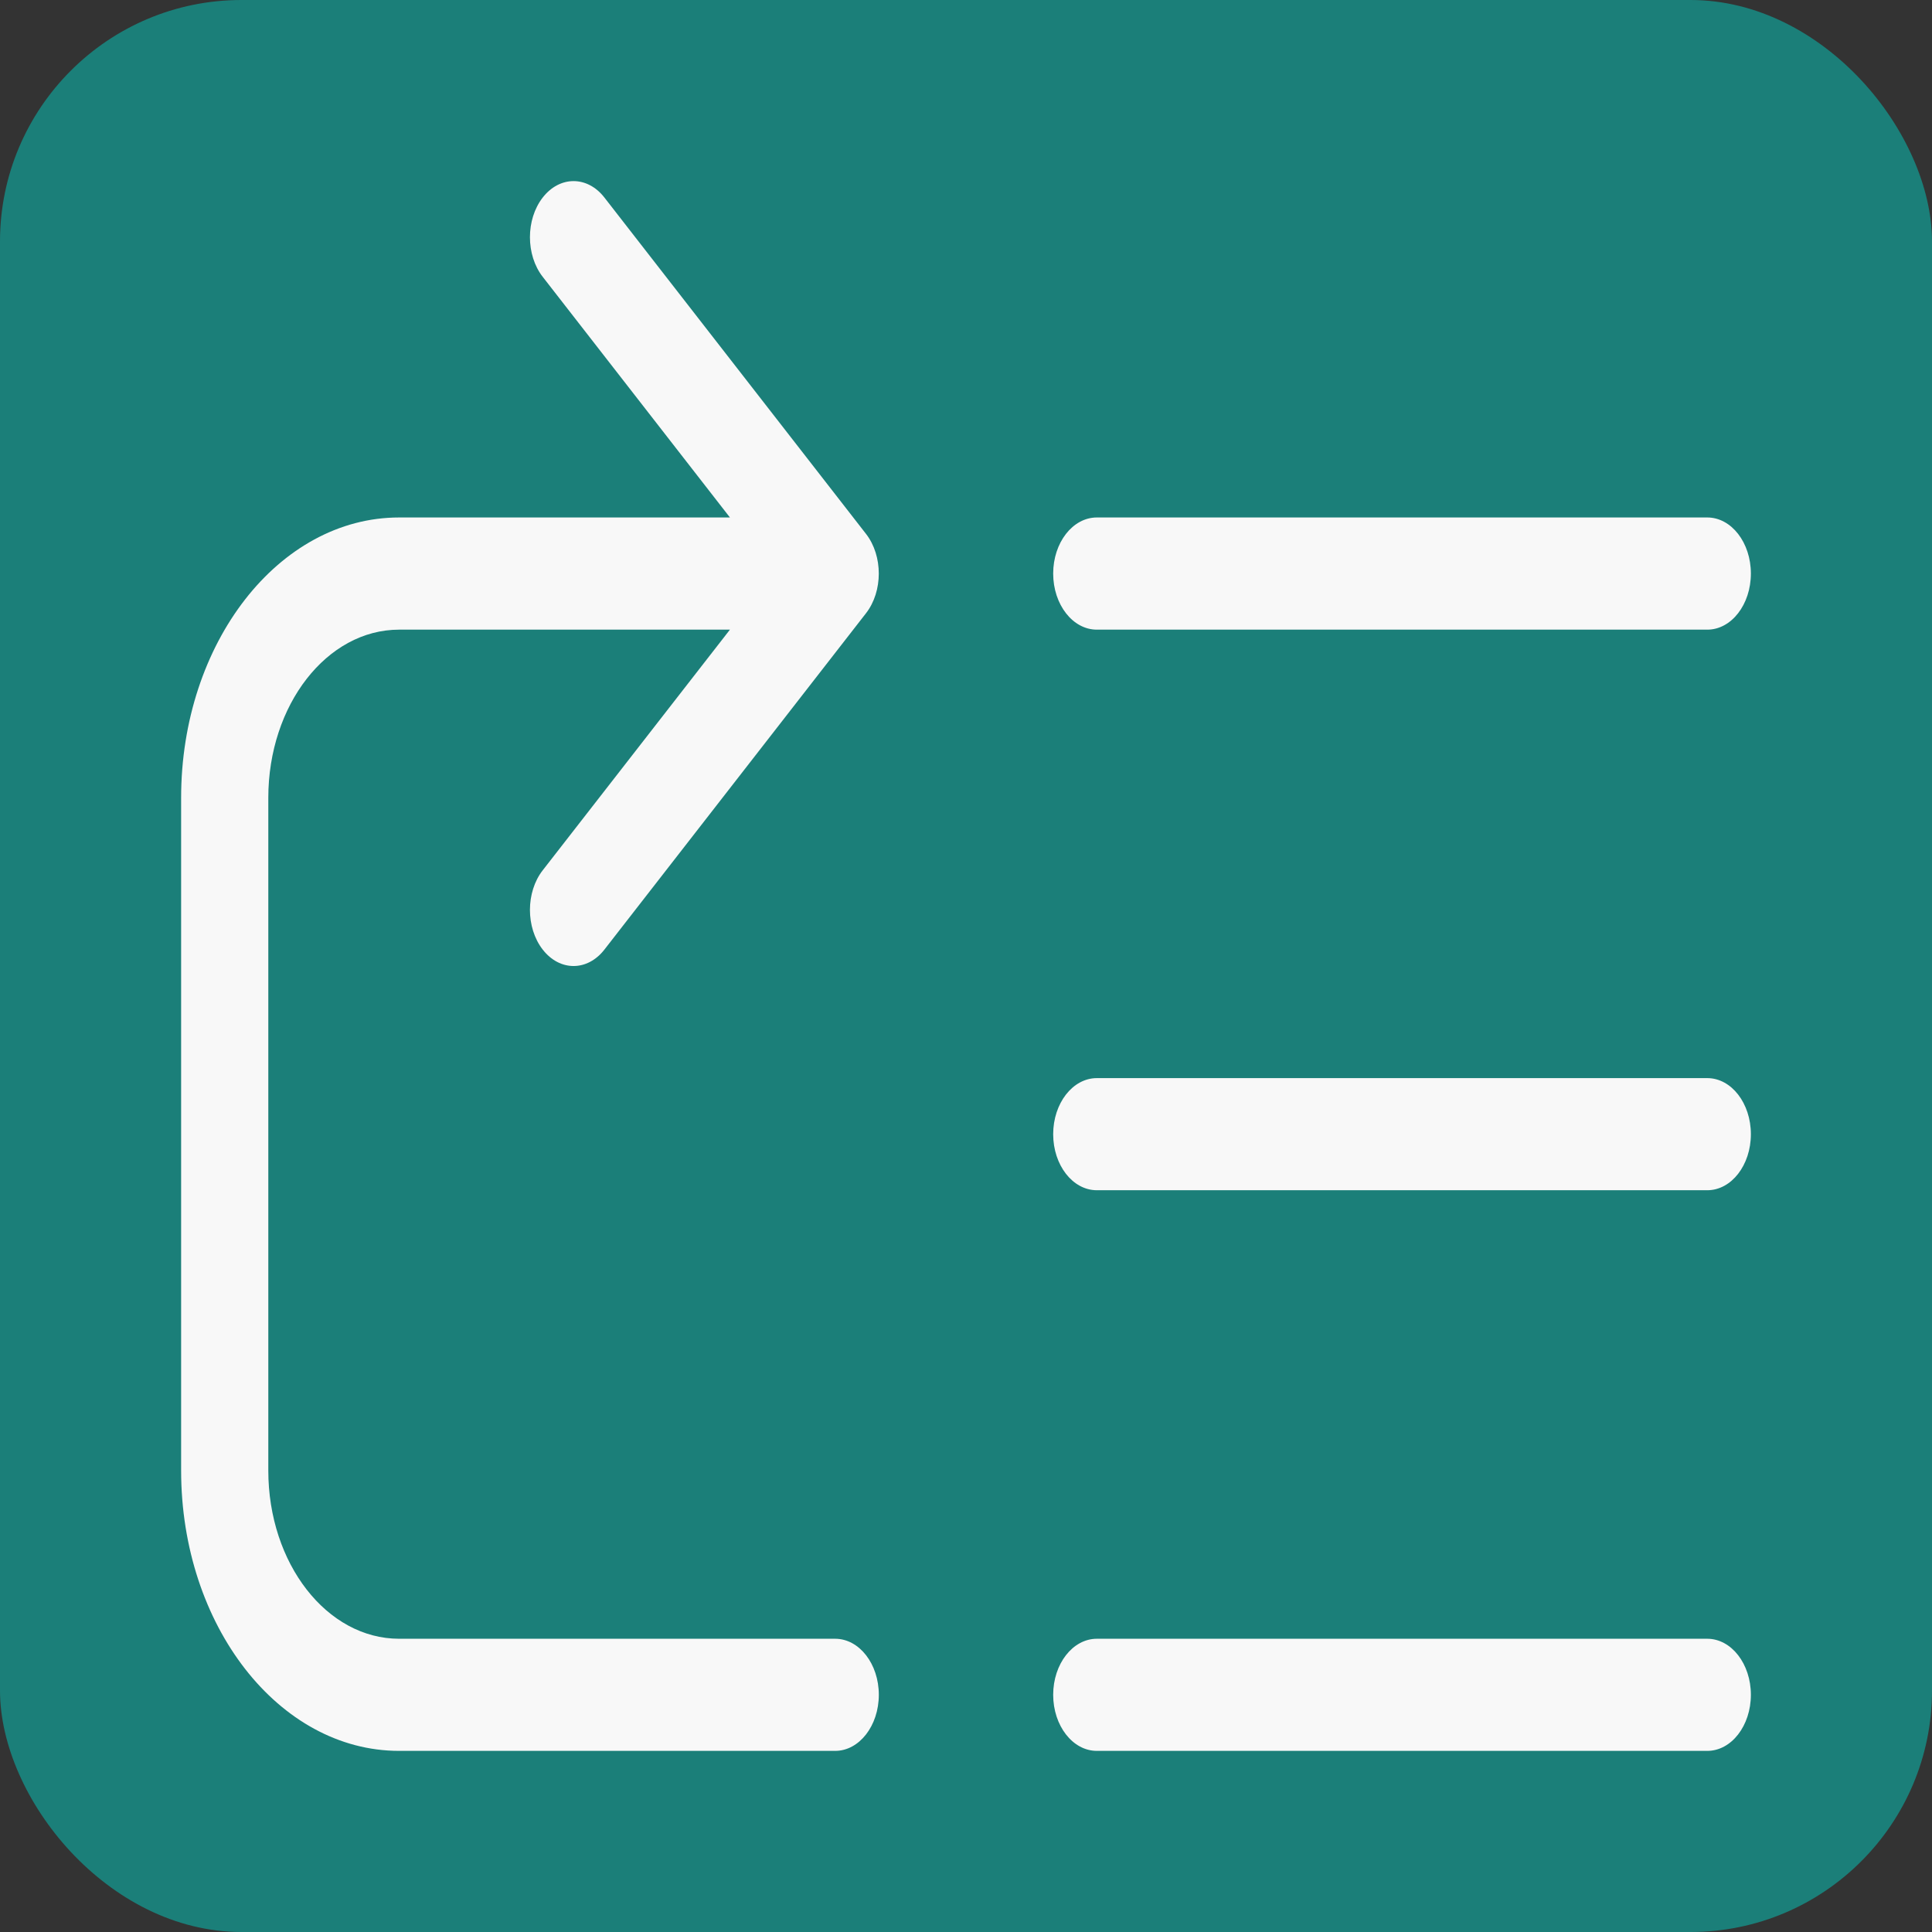 <svg width="32" height="32" viewBox="0 0 32 32" fill="none" xmlns="http://www.w3.org/2000/svg">
<rect x="0" y="0" width="32" height="32" fill="#333333" stroke="none"/>
<rect width="32" height="32" rx="4" fill="#1B7F79"/>
<path d="M12.09 8.571L8.989 4.585C8.707 4.223 8.707 3.635 8.989 3.272C9.271 2.909 9.729 2.909 10.011 3.272L14.344 8.843C14.626 9.206 14.626 9.794 14.344 10.157L10.011 15.728C9.729 16.091 9.271 16.091 8.989 15.728C8.707 15.365 8.707 14.777 8.989 14.415L12.09 10.429H6.611C5.414 10.429 4.444 11.676 4.444 13.214V24.357C4.444 25.896 5.414 27.143 6.611 27.143H13.833C14.232 27.143 14.556 27.559 14.556 28.071C14.556 28.584 14.232 29 13.833 29H6.611C4.617 29 3 26.921 3 24.357V13.214C3 10.65 4.617 8.571 6.611 8.571H12.09ZM18.167 10.429C17.768 10.429 17.444 10.013 17.444 9.5C17.444 8.987 17.768 8.571 18.167 8.571H28.278C28.677 8.571 29 8.987 29 9.5C29 10.013 28.677 10.429 28.278 10.429H18.167ZM18.167 19.714C17.768 19.714 17.444 19.299 17.444 18.786C17.444 18.273 17.768 17.857 18.167 17.857H28.278C28.677 17.857 29 18.273 29 18.786C29 19.299 28.677 19.714 28.278 19.714H18.167ZM18.167 29C17.768 29 17.444 28.584 17.444 28.071C17.444 27.559 17.768 27.143 18.167 27.143H28.278C28.677 27.143 29 27.559 29 28.071C29 28.584 28.677 29 28.278 29H18.167Z" fill="#F8F8F8"/>
</svg>

